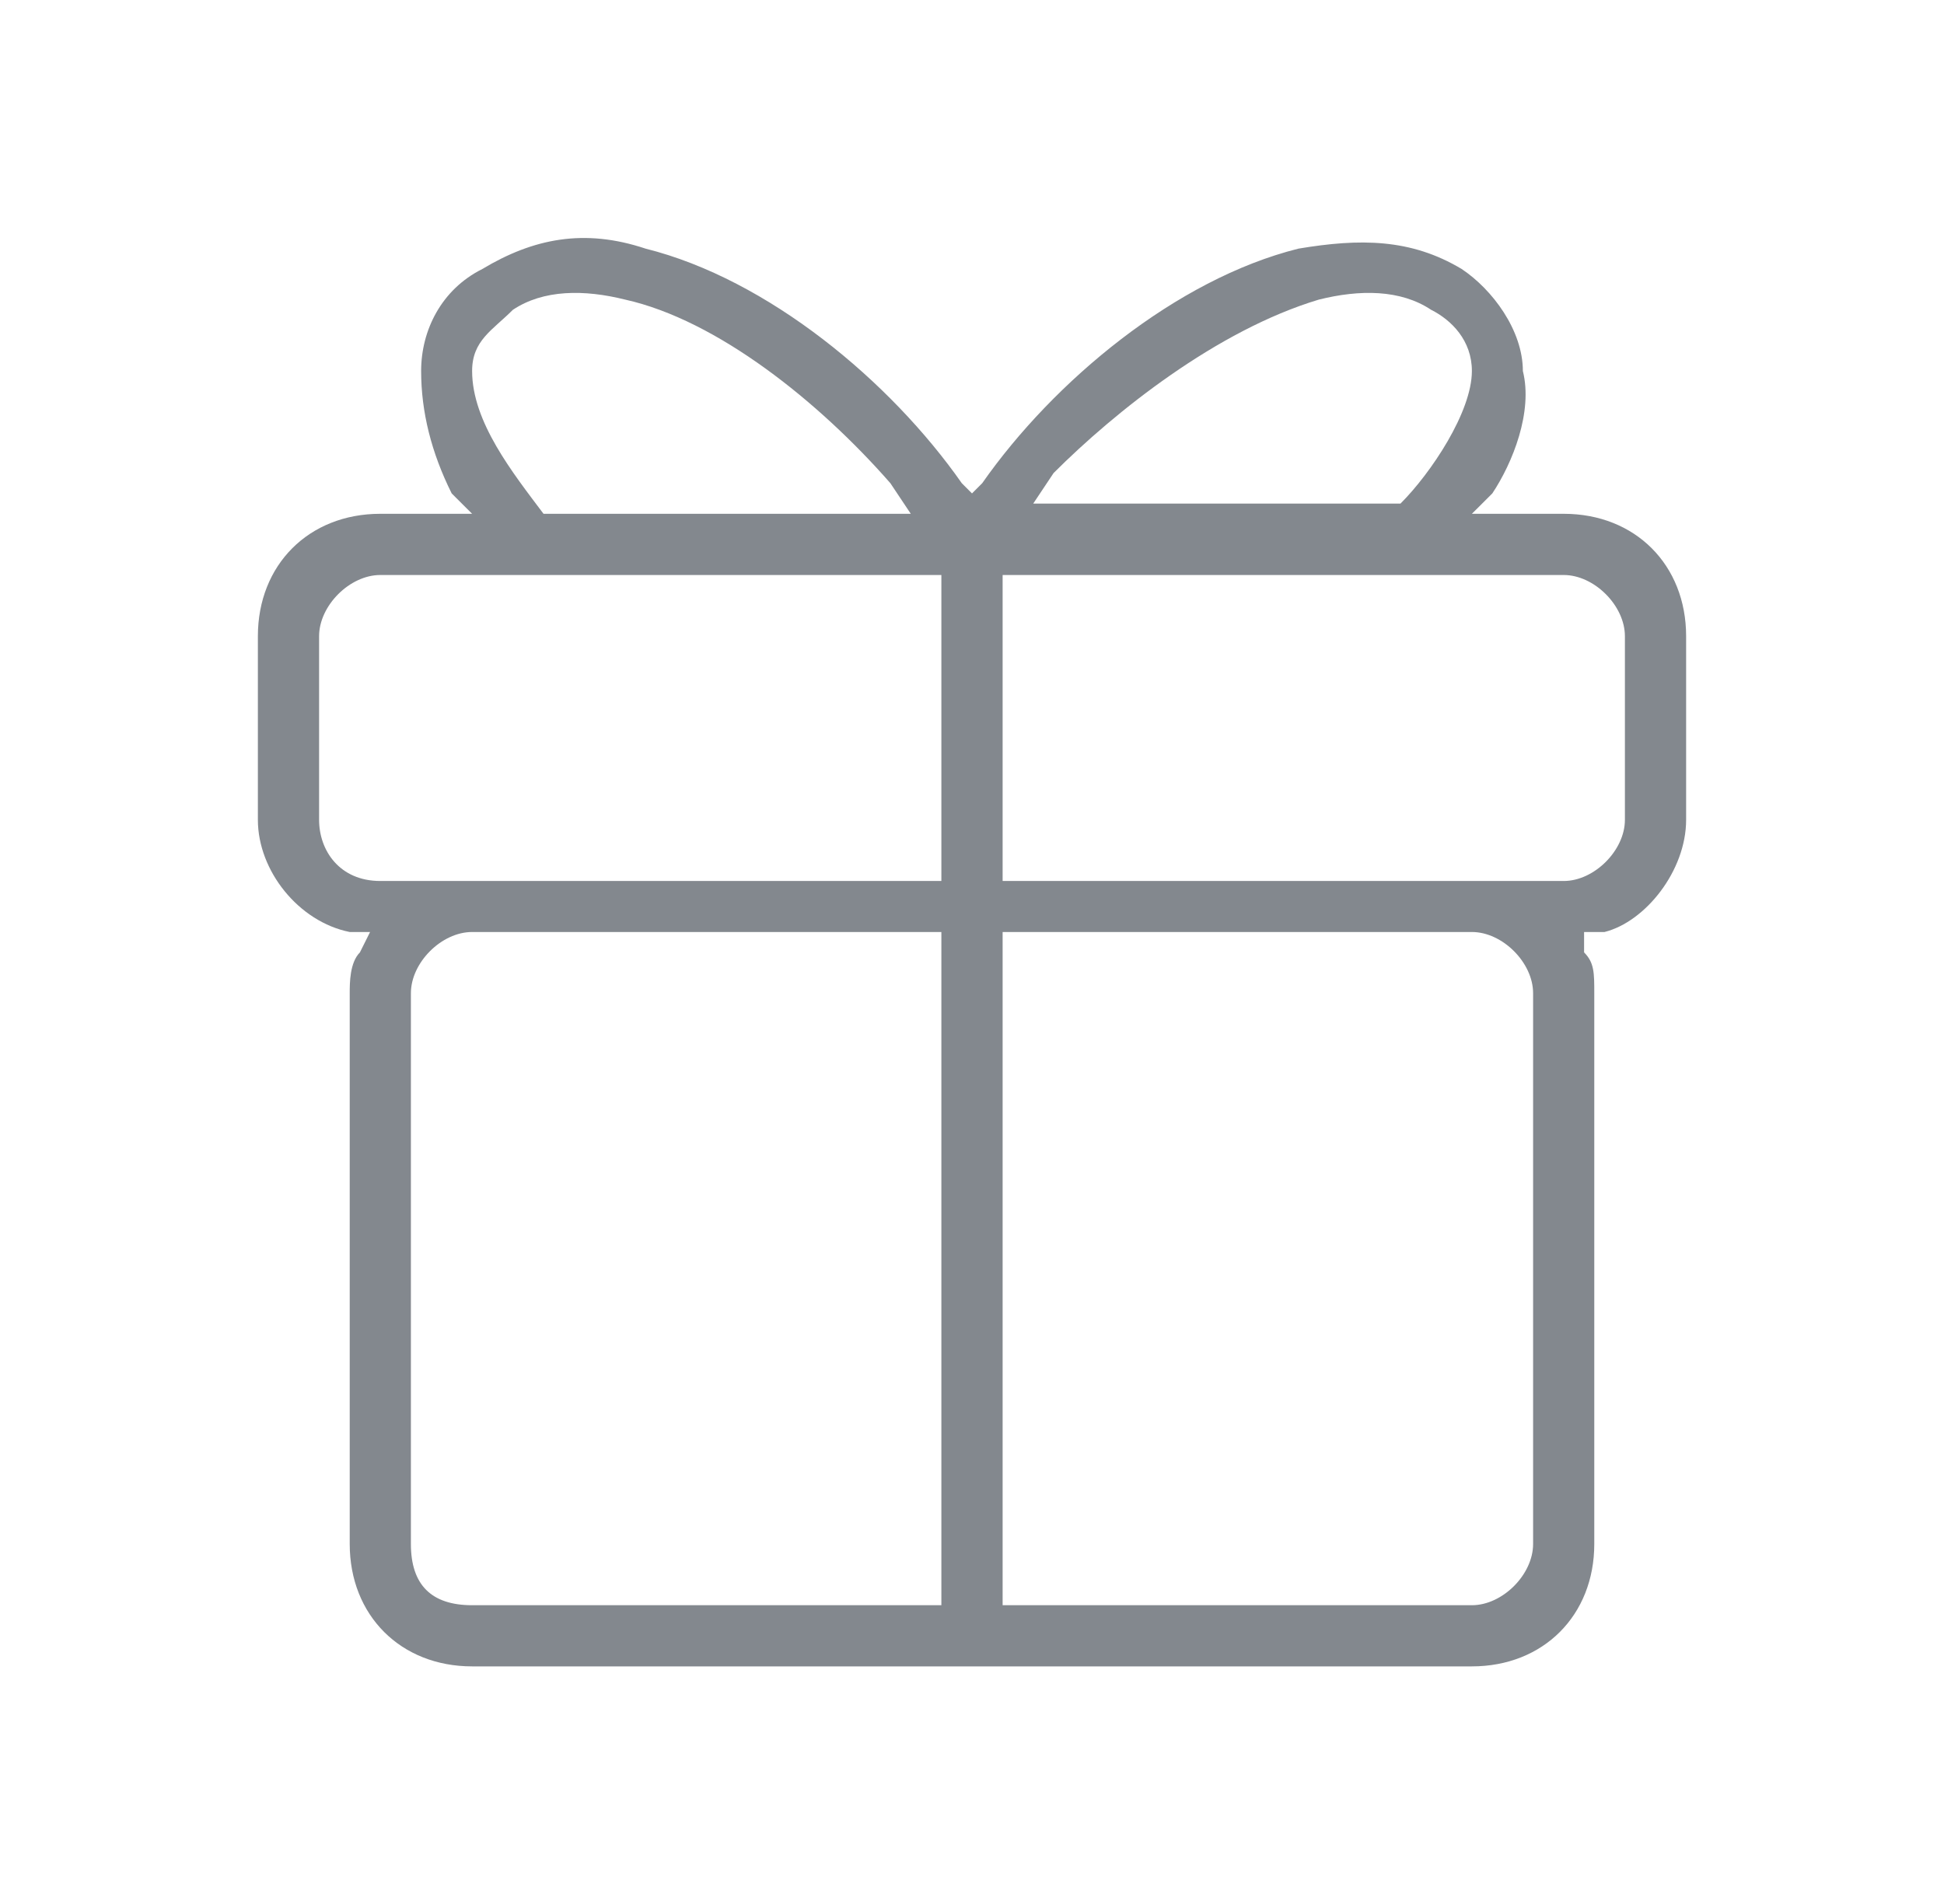 <?xml version="1.0" encoding="UTF-8"?>
<svg width="49px" height="48px" viewBox="0 0 49 48" version="1.1" xmlns="http://www.w3.org/2000/svg" xmlns:xlink="http://www.w3.org/1999/xlink">
    <!-- Generator: Sketch 42 (36781) - http://www.bohemiancoding.com/sketch -->
    <title>卡券货架</title>
    <desc>Created with Sketch.</desc>
    <defs></defs>
    <g id="Symbols" stroke="none" stroke-width="1" fill="none" fill-rule="evenodd">
        <g id="卡券货架">
            <g id="礼包" transform="translate(0.5, 0)">
                <polygon id="Fill-1" fill="#FF5C5C" opacity="0" points="0 48 48 48 48 0 0 0"></polygon>
                <path d="M24,42.01 L24,42.01 L36.6,42.01 C38.4,42.01 39.685,40.725 39.685,38.925 L39.685,25.039 C39.685,24.525 39.685,24.268 39.428,24.01 L39.428,23.496 L39.943,23.496 C40.972,23.239 42,21.953 42,20.668 L42,16.039 C42,14.239 40.715,12.953 38.915,12.953 L36.6,12.953 L37.115,12.439 C37.628,11.668 38.143,10.382 37.885,9.353 C37.885,8.325 37.115,7.296 36.343,6.782 C35.057,6.01 33.772,6.01 32.228,6.268 C29.143,7.039 26.057,9.61 24.257,12.182 L24,12.439 L23.743,12.182 C21.943,9.61 18.857,7.039 15.772,6.268 C14.228,5.753 12.943,6.01 11.657,6.782 C10.628,7.296 10.115,8.325 10.115,9.353 C10.115,10.382 10.372,11.41 10.885,12.439 L11.4,12.953 L9.085,12.953 C7.285,12.953 6,14.239 6,16.039 L6,20.668 C6,21.953 7.028,23.239 8.315,23.496 L8.828,23.496 L8.572,24.01 C8.315,24.268 8.315,24.782 8.315,25.039 L8.315,38.925 C8.315,40.725 9.6,42.01 11.4,42.01 L24,42.01 Z M32.743,7.553 C33.772,7.296 34.8,7.296 35.572,7.81 C36.085,8.068 36.6,8.582 36.6,9.353 C36.6,10.382 35.572,11.925 34.8,12.696 L25.543,12.696 L26.057,11.925 C27.6,10.382 30.172,8.325 32.743,7.553 L32.743,7.553 Z M11.4,9.353 C11.4,8.582 11.915,8.325 12.428,7.81 C13.2,7.296 14.228,7.296 15.257,7.553 C17.572,8.068 20.143,10.125 21.943,12.182 L22.457,12.953 L13.2,12.953 C12.428,11.925 11.4,10.639 11.4,9.353 L11.4,9.353 Z M7.543,16.039 C7.543,15.268 8.315,14.496 9.085,14.496 L23.228,14.496 L23.228,22.21 L9.085,22.21 C8.057,22.21 7.543,21.439 7.543,20.668 L7.543,16.039 Z M9.857,25.039 C9.857,24.268 10.628,23.496 11.4,23.496 L23.228,23.496 L23.228,40.468 L11.4,40.468 C10.372,40.468 9.857,39.953 9.857,38.925 L9.857,25.039 Z M38.143,38.925 C38.143,39.696 37.372,40.468 36.6,40.468 L24.772,40.468 L24.772,23.496 L36.6,23.496 C37.372,23.496 38.143,24.268 38.143,25.039 L38.143,38.925 Z M40.457,20.668 C40.457,21.439 39.685,22.21 38.915,22.21 L24.772,22.21 L24.772,14.496 L38.915,14.496 C39.685,14.496 40.457,15.268 40.457,16.039 L40.457,20.668 Z" id="Fill-2" fill="#83888E"></path>
            </g>
        </g>
    </g>
</svg>